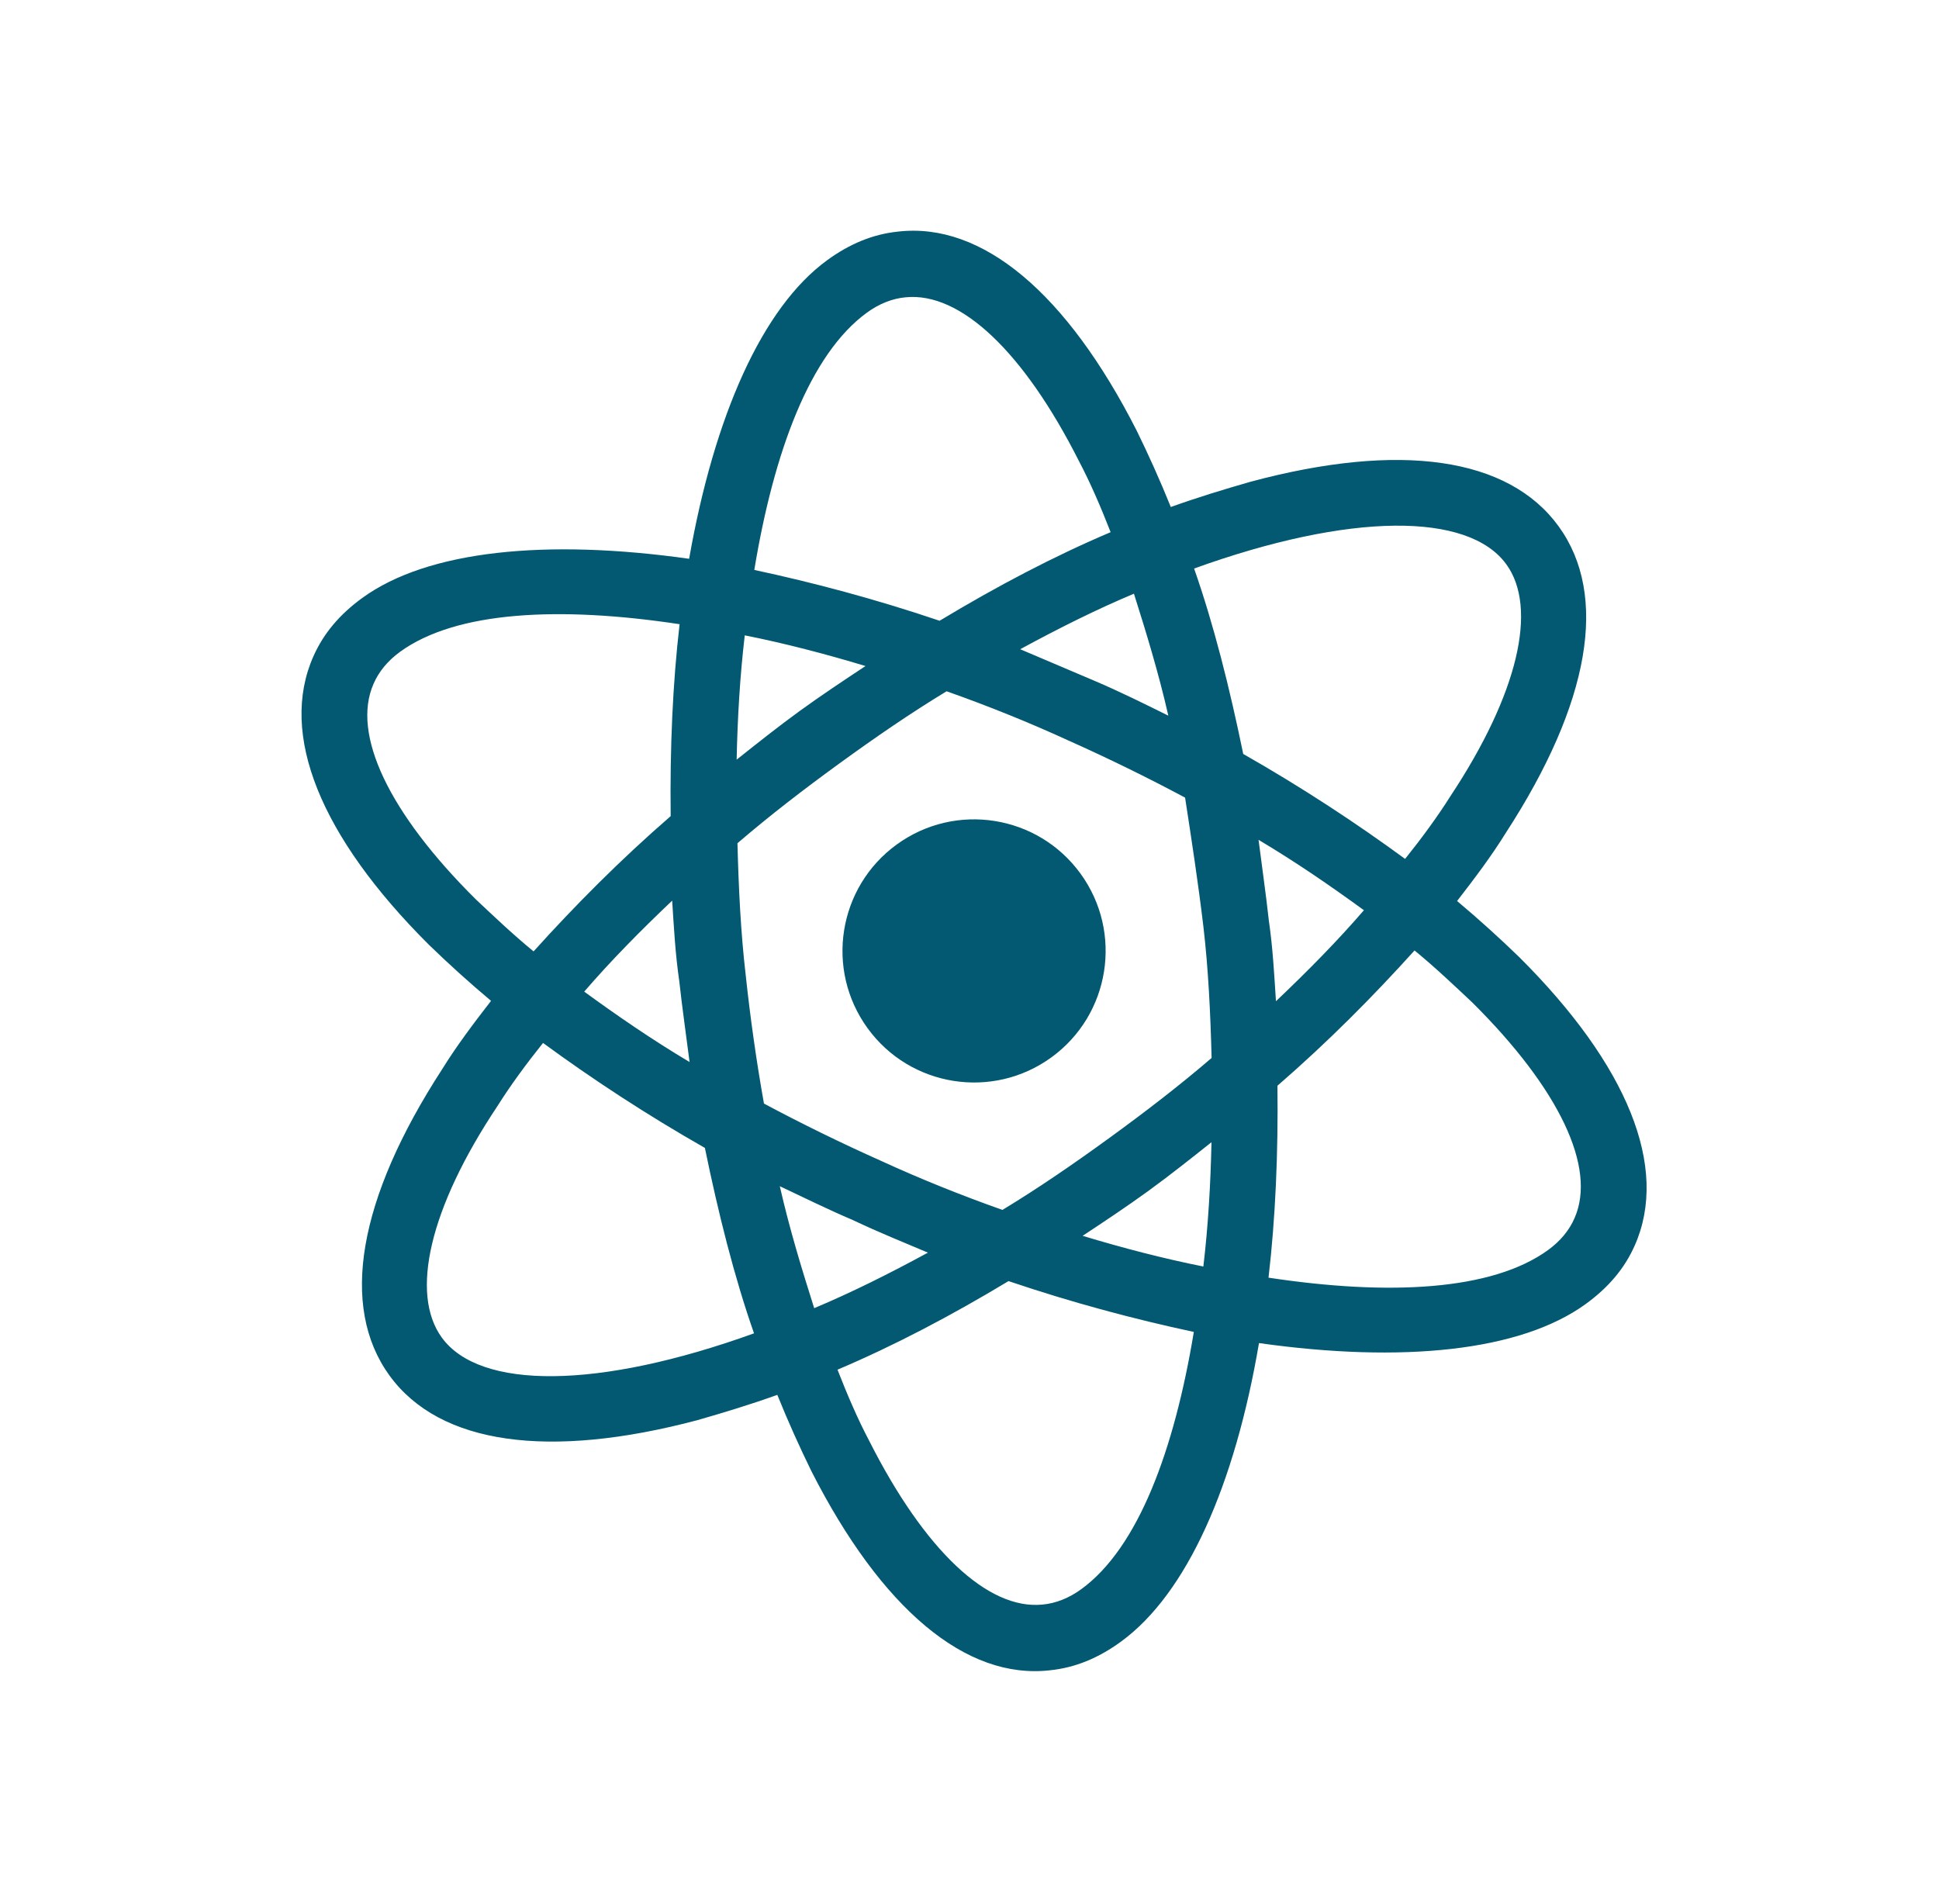 <svg width="168" height="165" viewBox="0 0 168 165" fill="none" xmlns="http://www.w3.org/2000/svg">
                <path d="M91.096 91.618C96.19 87.918 97.319 80.788 93.618 75.695C89.917 70.601 82.788 69.472 77.695 73.173C72.601 76.873 71.472 84.003 75.172 89.096C78.873 94.19 86.002 95.319 91.096 91.618Z" fill="#035971"/>
                <path d="M108.375 41.735C106.125 42.381 103.794 43.085 101.441 43.93C100.516 41.636 99.51 39.4 98.481 37.304C92.422 25.391 85.094 19.219 77.801 20.068C75.617 20.295 73.624 21.125 71.683 22.535C66.019 26.65 61.876 36.088 59.708 48.417C47.313 46.668 37.057 47.693 31.393 51.807C29.452 53.218 28.047 54.857 27.156 56.864C24.153 63.619 27.759 72.494 37.158 81.858C38.833 83.484 40.649 85.132 42.545 86.721C41.014 88.698 39.565 90.616 38.314 92.637C31.023 103.868 29.401 113.204 33.751 119.191C38.1 125.177 47.562 126.461 60.415 123.056C62.665 122.41 64.996 121.705 67.349 120.861C68.275 123.155 69.281 125.391 70.309 127.487C76.369 139.4 83.696 145.572 90.99 144.723C93.173 144.496 95.166 143.666 97.108 142.255C102.852 138.082 106.996 128.644 109.082 116.374C121.477 118.123 131.734 117.098 137.397 112.984C139.339 111.573 140.744 109.934 141.634 107.927C144.637 101.172 141.031 92.296 131.633 82.933C129.957 81.307 128.142 79.659 126.246 78.07C127.776 76.093 129.225 74.175 130.476 72.154C137.767 60.923 139.389 51.587 135.04 45.6C130.69 39.613 121.309 38.271 108.375 41.735ZM78.474 25.759C83.202 25.291 88.684 30.454 93.481 39.948C94.472 41.824 95.361 43.898 96.228 46.111C91.315 48.197 86.395 50.782 81.409 53.787C75.837 51.902 70.478 50.48 65.354 49.383C67.05 39.127 70.179 30.674 75.114 27.088C76.165 26.324 77.313 25.861 78.474 25.759ZM104.269 80.317C104.694 83.964 104.876 87.787 104.977 91.669C102.16 94.087 99.225 96.342 96.151 98.576C92.996 100.868 89.944 102.962 86.855 104.835C83.194 103.54 79.695 102.126 76.358 100.595C72.881 99.043 69.426 97.35 66.192 95.621C65.547 92.01 65.005 88.202 64.602 84.415C64.178 80.768 63.996 76.945 63.895 73.063C66.712 70.646 69.646 68.39 72.72 66.156C75.876 63.864 78.928 61.77 82.016 59.897C85.677 61.192 89.176 62.606 92.513 64.137C95.99 65.689 99.445 67.382 102.679 69.112C103.243 72.781 103.808 76.449 104.269 80.317ZM109.044 72.769C112.315 74.718 115.284 76.764 118.173 78.868C115.892 81.513 113.332 84.115 110.552 86.753C110.406 84.511 110.282 82.128 109.938 79.783C109.674 77.379 109.33 75.033 109.044 72.769ZM104.262 109.74C100.792 109.047 97.286 108.134 93.802 107.081C95.721 105.81 97.641 104.539 99.501 103.187C101.362 101.835 103.164 100.402 104.966 98.97C104.891 102.609 104.676 106.226 104.262 109.74ZM80.398 108.538C77.03 110.367 73.765 111.997 70.544 113.349C69.494 110.032 68.407 106.495 67.564 102.782C69.629 103.754 71.754 104.806 73.9 105.719C76.164 106.793 78.251 107.625 80.398 108.538ZM59.746 92.022C56.475 90.072 53.506 88.027 50.618 85.923C52.898 83.277 55.458 80.676 58.238 78.038C58.384 80.28 58.508 82.662 58.853 85.008C59.116 87.412 59.461 89.758 59.746 92.022ZM64.528 55.051C67.998 55.743 71.504 56.657 74.989 57.71C73.069 58.981 71.15 60.252 69.289 61.604C67.428 62.956 65.626 64.388 63.825 65.821C63.9 62.182 64.115 58.565 64.528 55.051ZM94.832 58.991L88.393 56.253C91.761 54.424 95.026 52.793 98.247 51.442C99.296 54.758 100.383 58.295 101.227 62.009C99.102 60.956 96.978 59.904 94.832 58.991ZM41.218 77.919C33.671 70.424 30.454 63.614 32.36 59.263C32.817 58.19 33.611 57.242 34.663 56.477C39.517 52.951 48.465 52.507 58.882 54.085C58.284 59.216 58.039 64.833 58.109 70.715C53.711 74.529 49.791 78.49 46.23 82.436C44.393 80.928 42.776 79.383 41.218 77.919ZM38.281 115.899C35.519 112.097 37.191 104.701 43.106 95.83C44.254 94.007 45.623 92.148 47.05 90.369C51.283 93.474 56.017 96.586 61.073 99.463C62.247 105.162 63.605 110.603 65.33 115.53C51.814 120.405 41.573 120.43 38.281 115.899ZM90.316 139.032C85.588 139.5 80.106 134.336 75.31 124.842C74.318 122.967 73.43 120.893 72.563 118.68C77.475 116.594 82.395 114.009 87.381 111.004C92.953 112.889 98.312 114.31 103.436 115.408C101.74 125.664 98.612 134.117 93.677 137.703C92.625 138.467 91.478 138.929 90.316 139.032ZM127.572 86.871C135.119 94.367 138.336 101.177 136.43 105.528C135.974 106.601 135.179 107.549 134.127 108.313C129.273 111.84 120.326 112.284 109.908 110.706C110.506 105.574 110.752 99.958 110.681 94.076C115.079 90.262 119 86.301 122.56 82.355C124.398 83.863 126.014 85.408 127.572 86.871ZM125.684 68.961C124.536 70.784 123.168 72.643 121.741 74.421C117.507 71.317 112.774 68.205 107.717 65.328C106.543 59.629 105.186 54.188 103.46 49.261C116.976 44.386 127.218 44.361 130.509 48.892C133.272 52.694 131.518 60.148 125.684 68.961Z" fill="#035971"/>
            </svg>